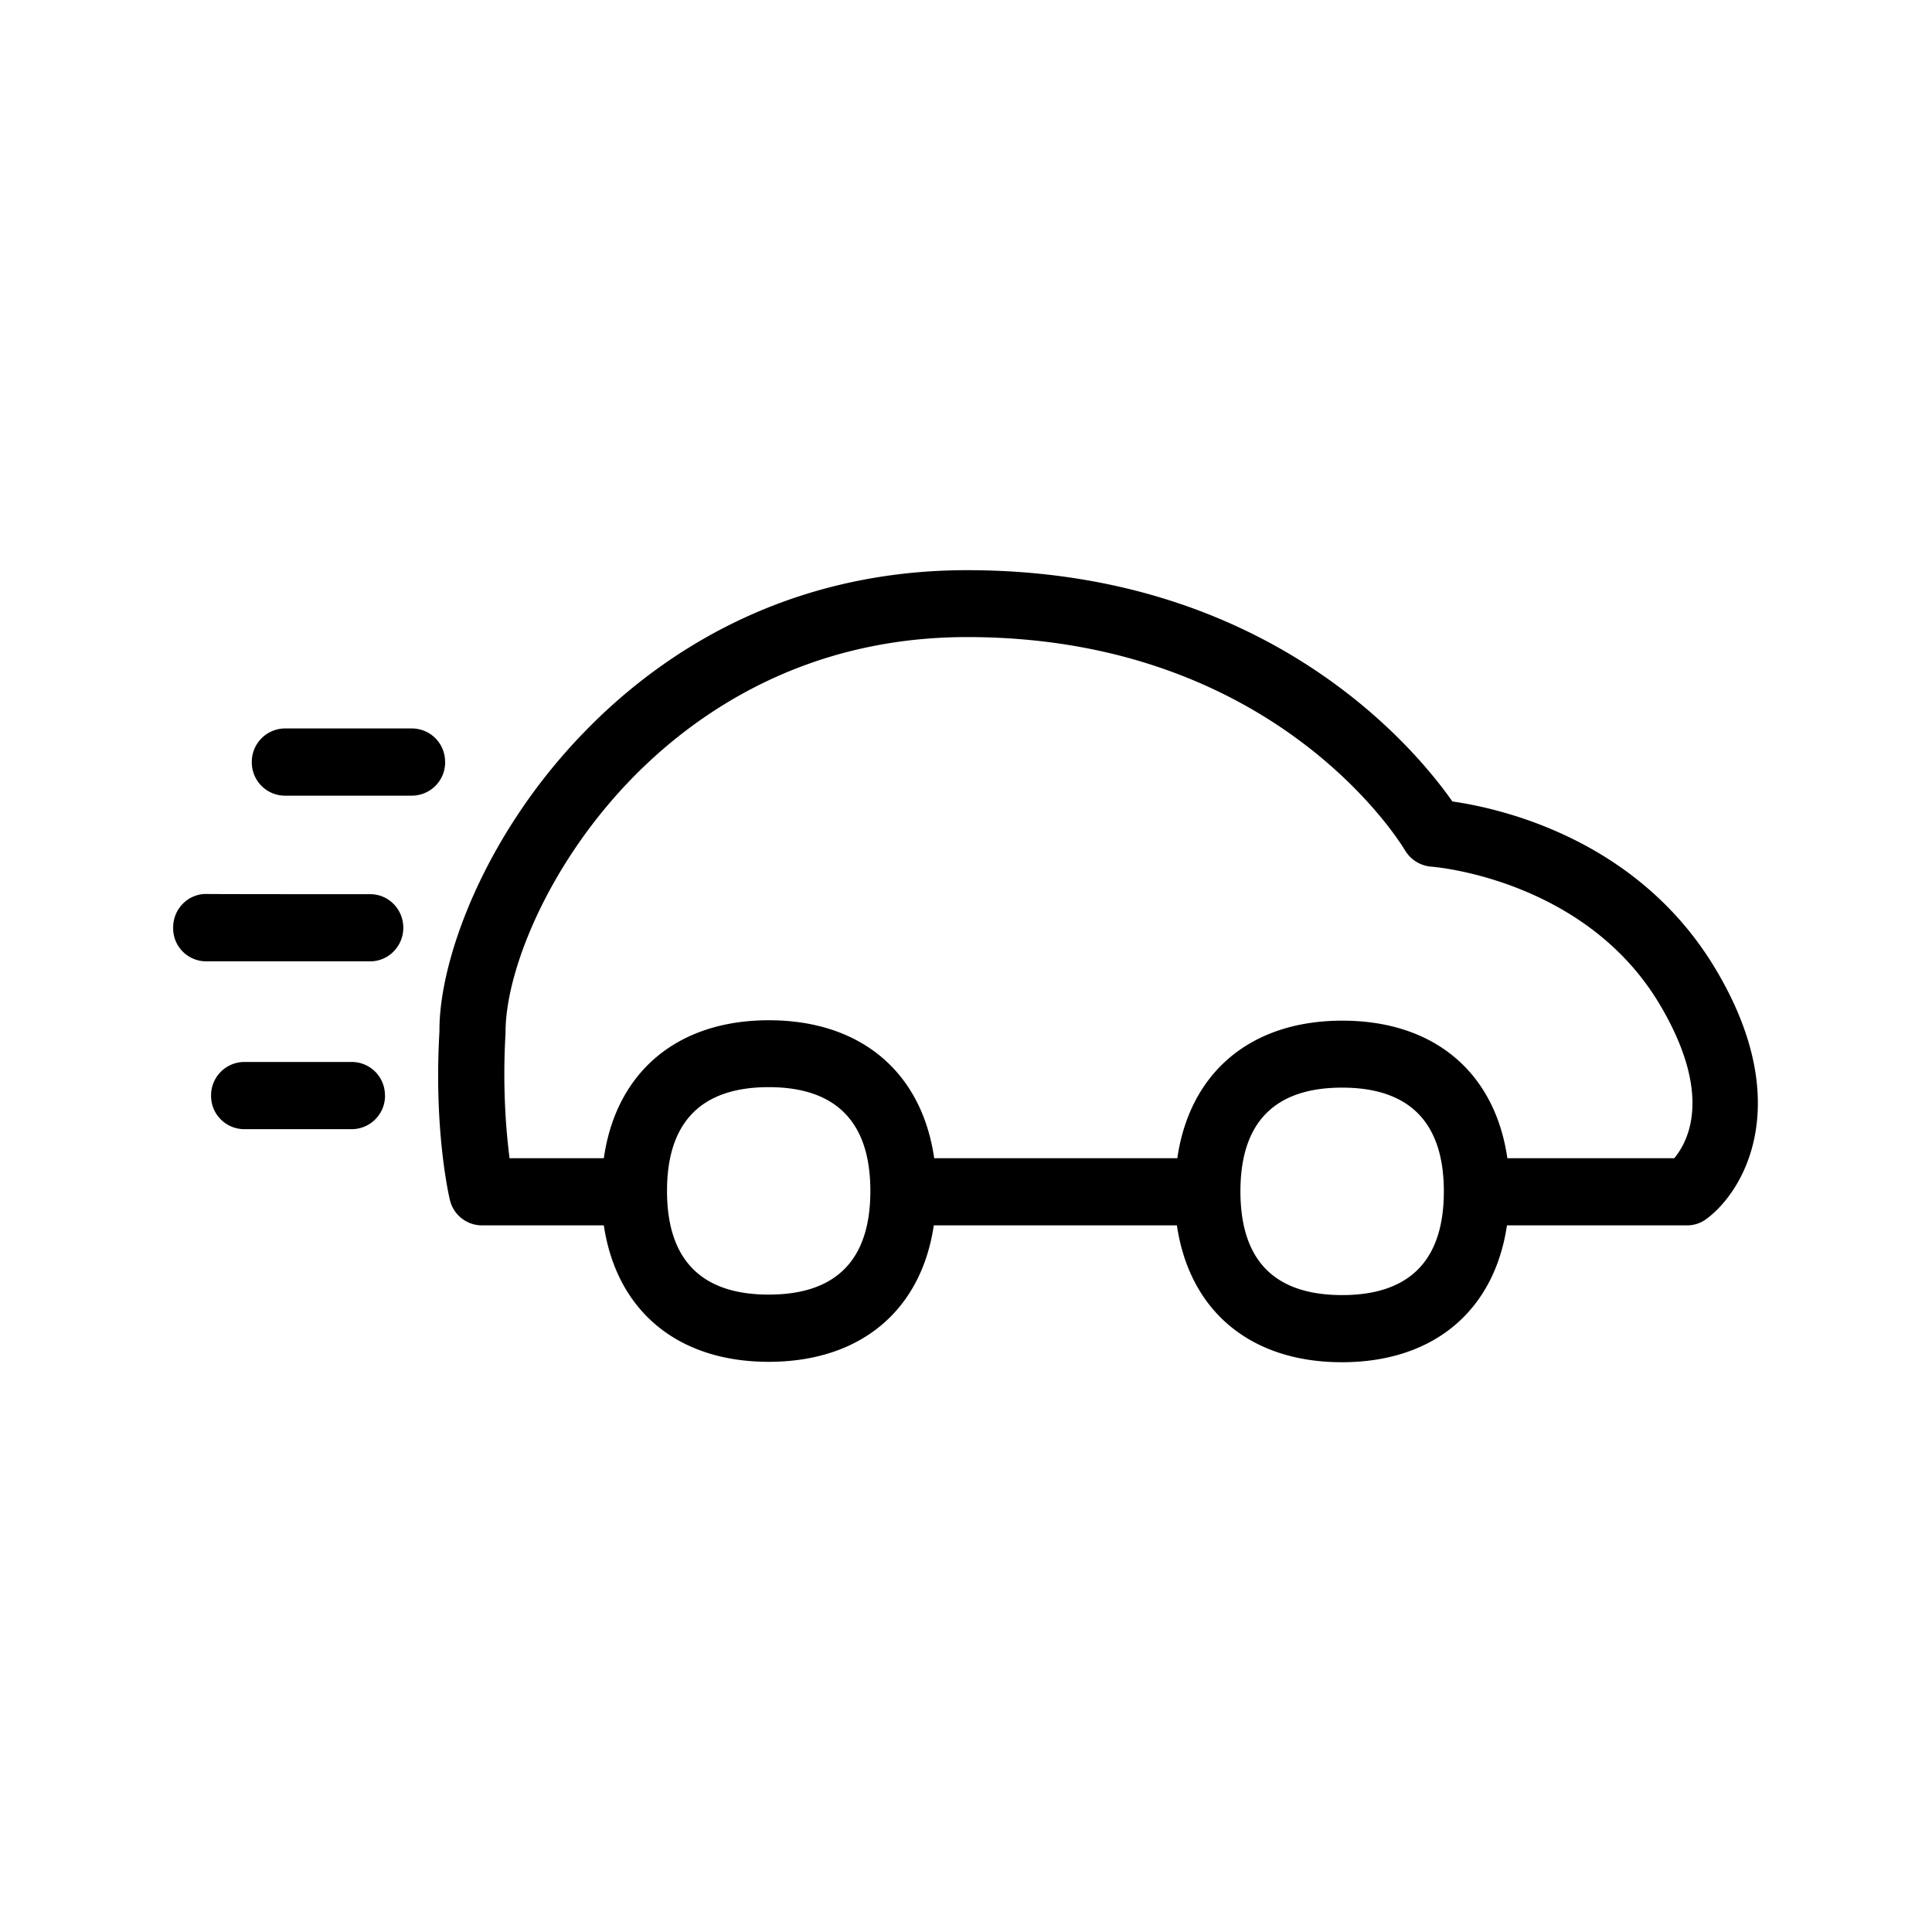 <svg xmlns="http://www.w3.org/2000/svg" width="24" height="24" fill="none"><path fill="#000" d="M21.308 12.032c.997 1.661.364 2.76-.11 3.11a.4.4 0 0 1-.24.08H18.72c-.157 1.06-.91 1.7-2.05 1.7s-1.894-.64-2.05-1.7H11.6c-.157 1.057-.91 1.695-2.051 1.695-1.137 0-1.89-.638-2.048-1.695H5.986a.41.41 0 0 1-.398-.319c-.008-.033-.201-.851-.129-2.09-.008-.882.558-2.448 1.81-3.73.888-.914 2.434-2 4.745-2 3.742 0 5.566 2.215 6.028 2.873.594.085 2.3.463 3.266 2.076m-.51 2.356c.171-.205.49-.79-.187-1.922-.933-1.554-2.813-1.7-2.832-1.7a.42.42 0 0 1-.325-.202c-.065-.109-1.622-2.65-5.44-2.65-2.028 0-3.384.956-4.162 1.754-1.04 1.067-1.577 2.4-1.572 3.165-.04.692.009 1.233.05 1.555h1.171c.152-1.067.908-1.714 2.05-1.714 1.146 0 1.9.647 2.054 1.714h3.02c.154-1.062.907-1.709 2.05-1.709s1.896.644 2.05 1.709zm-4.126 1.7c.838 0 1.264-.431 1.264-1.288 0-.855-.426-1.289-1.264-1.289-.84 0-1.263.434-1.263 1.289q.002 1.287 1.263 1.288m-5.86-1.294c0-.854-.425-1.289-1.263-1.289s-1.263.435-1.263 1.289.425 1.288 1.263 1.288 1.263-.43 1.263-1.288m-6.03-1.185a.413.413 0 0 0-.41-.417H3.032a.415.415 0 0 0-.41.417c-.002.23.18.415.41.418h1.342a.415.415 0 0 0 .409-.418m-.183-2.501c.227 0 .41.187.41.417s-.185.417-.41.417H2.56a.41.41 0 0 1-.409-.417v-.003c0-.23.182-.417.41-.417 0 .003 2.038.003 2.038.003m.93-1.642a.413.413 0 0 0-.409-.417H3.538a.415.415 0 0 0-.41.417.413.413 0 0 0 .41.418H5.12a.415.415 0 0 0 .41-.418"/></svg>